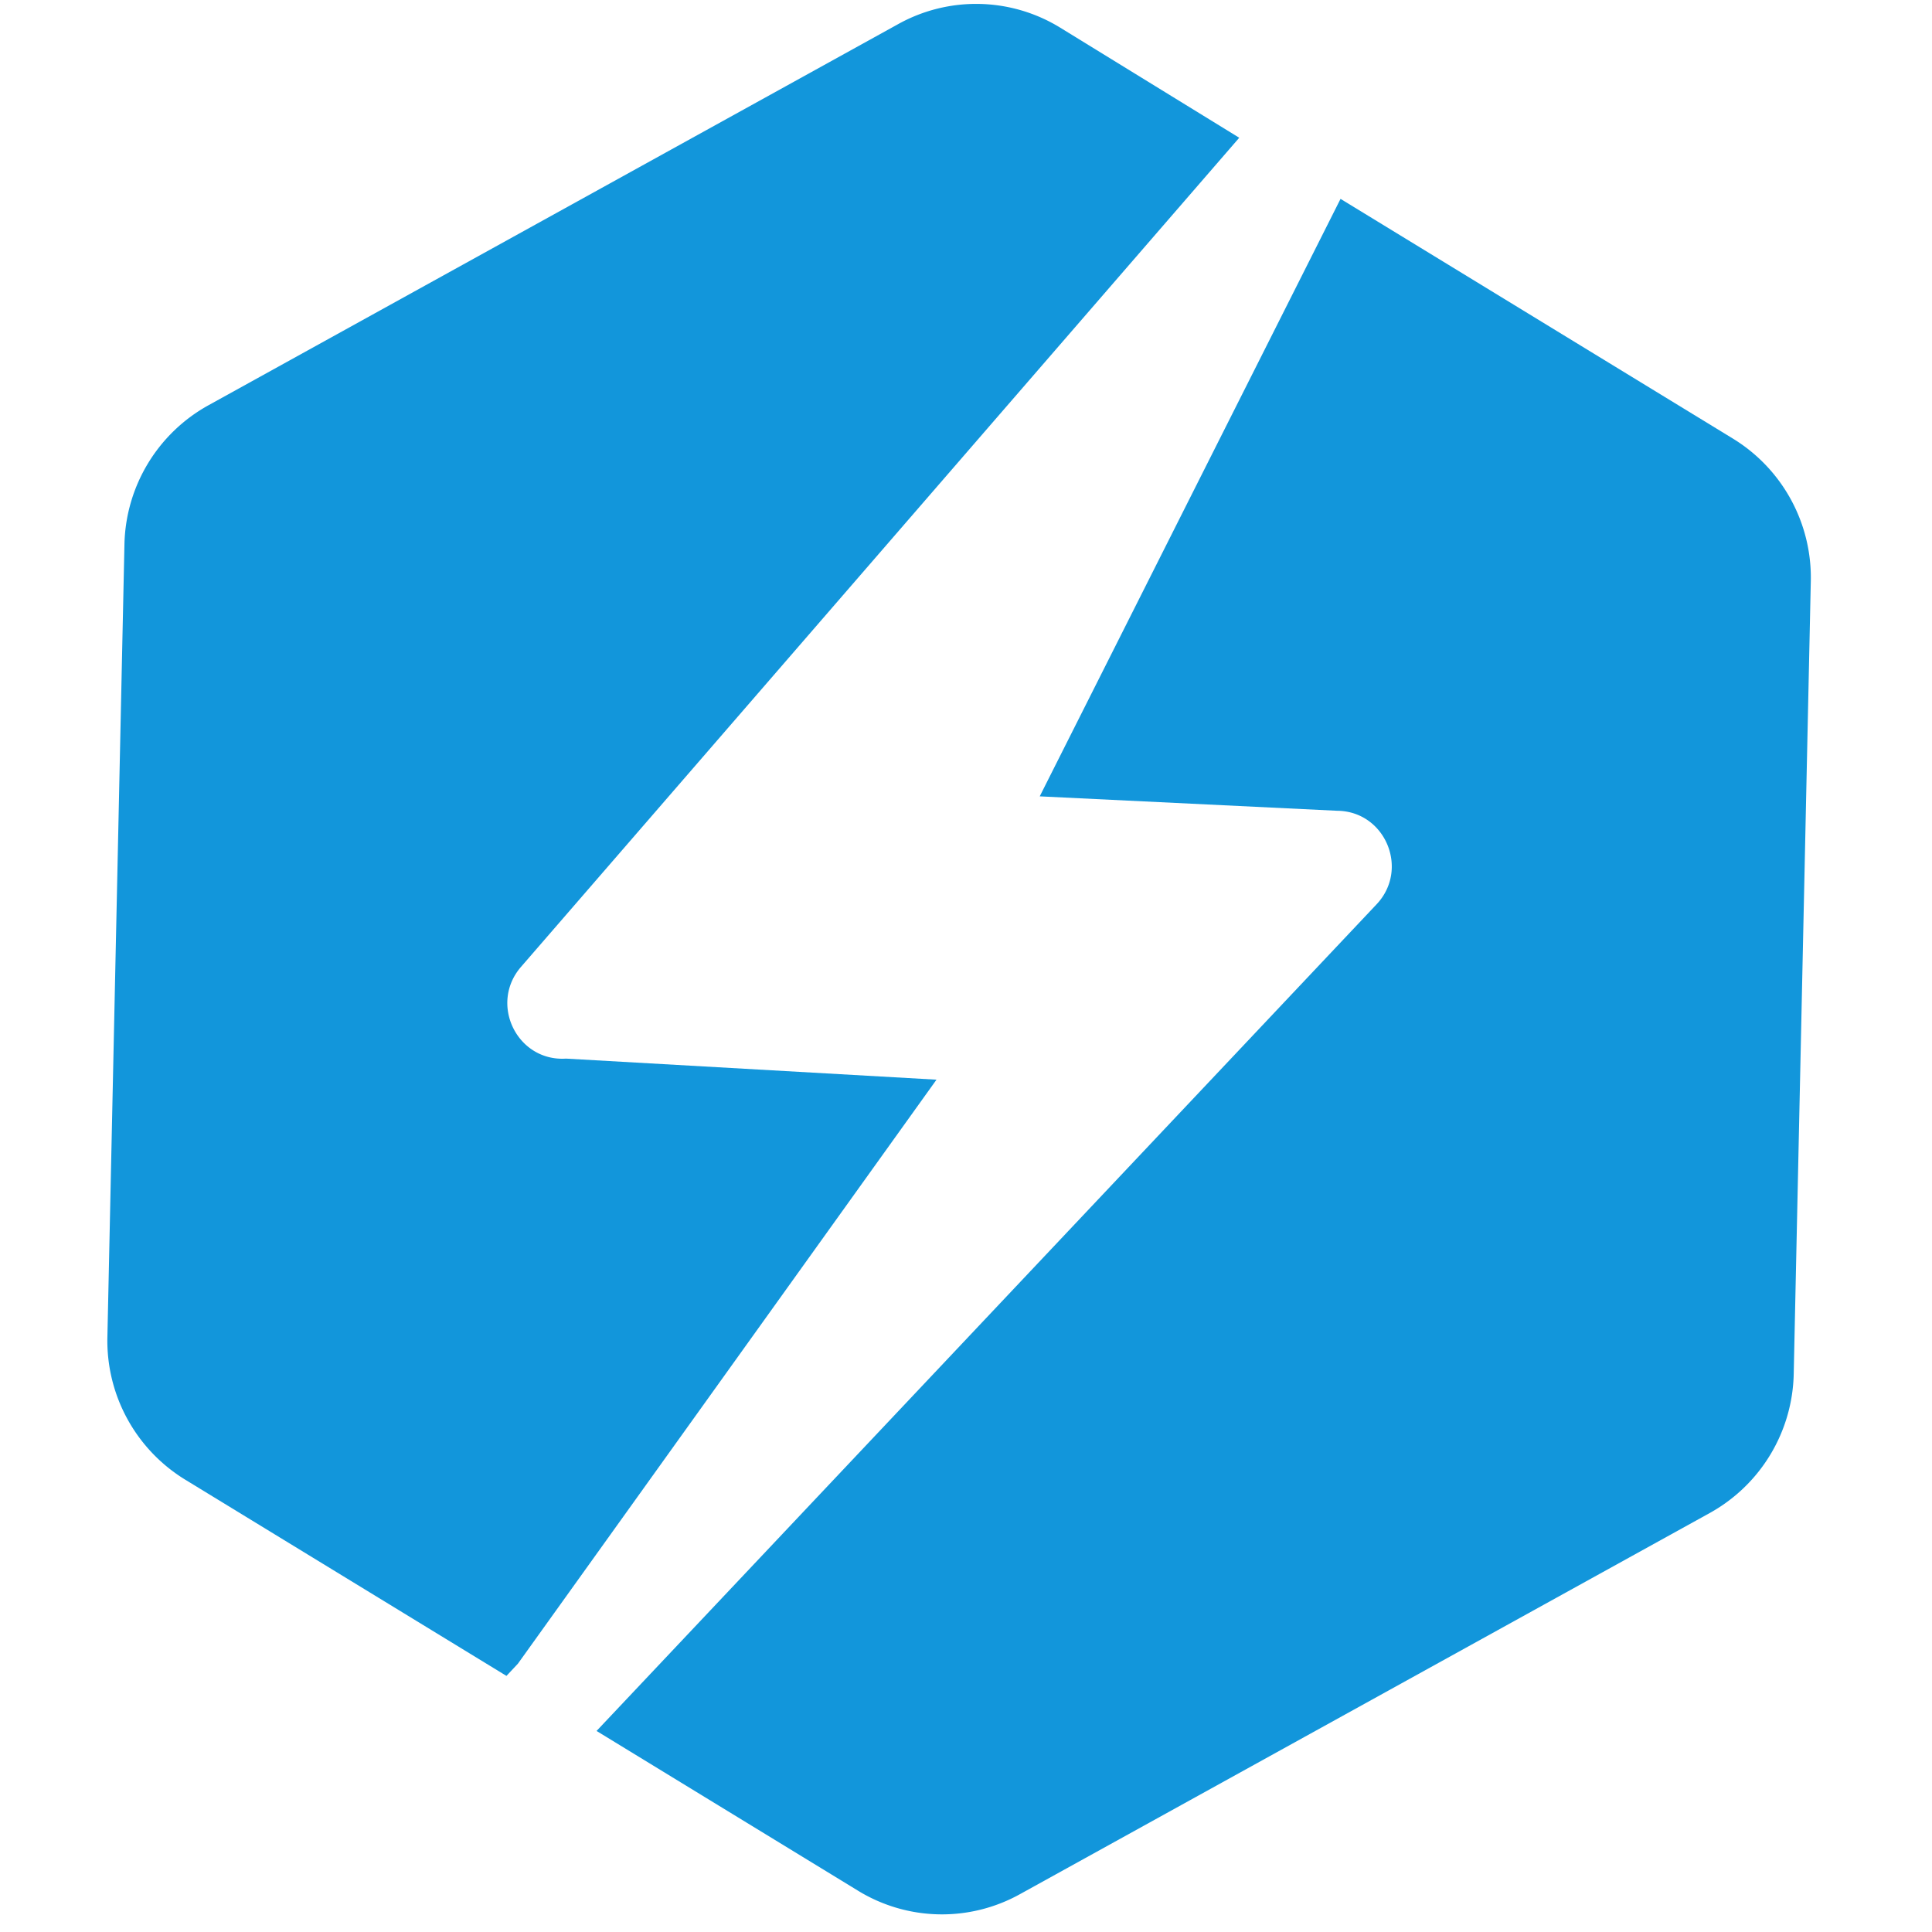 <?xml version="1.0" standalone="no"?><!DOCTYPE svg PUBLIC "-//W3C//DTD SVG 1.1//EN" "http://www.w3.org/Graphics/SVG/1.1/DTD/svg11.dtd"><svg t="1731905880091" class="icon" viewBox="0 0 1024 1024" version="1.1" xmlns="http://www.w3.org/2000/svg" p-id="21085" xmlns:xlink="http://www.w3.org/1999/xlink" width="200" height="200"><path d="M276.155 512.455L656.823 73.013l-95.021-58.433a85.09 85.09 0 0 0-85.626-1.869L110.397 214.845a86.309 86.309 0 0 0-44.438 73.712L56.921 708.624a86.357 86.357 0 0 0 41.188 75.597l170.325 104.042 6.063-6.469 221.867-309.541-196.348-11.166c-25.893 1.674-40.927-28.932-23.861-48.632" fill="#1296db" p-id="21086"></path><path d="M918.561 232.513l-208.051-127.106-159.435 316.676 157.598 7.639c25.519 0.179 38.506 30.964 20.919 49.607L316.188 917.439l138.646 84.716a85.171 85.171 0 0 0 85.626 1.869l365.812-202.134a86.341 86.341 0 0 0 44.438-73.728l9.053-420.068a86.39 86.39 0 0 0-41.204-75.581" fill="#1296db" p-id="21087"></path></svg>